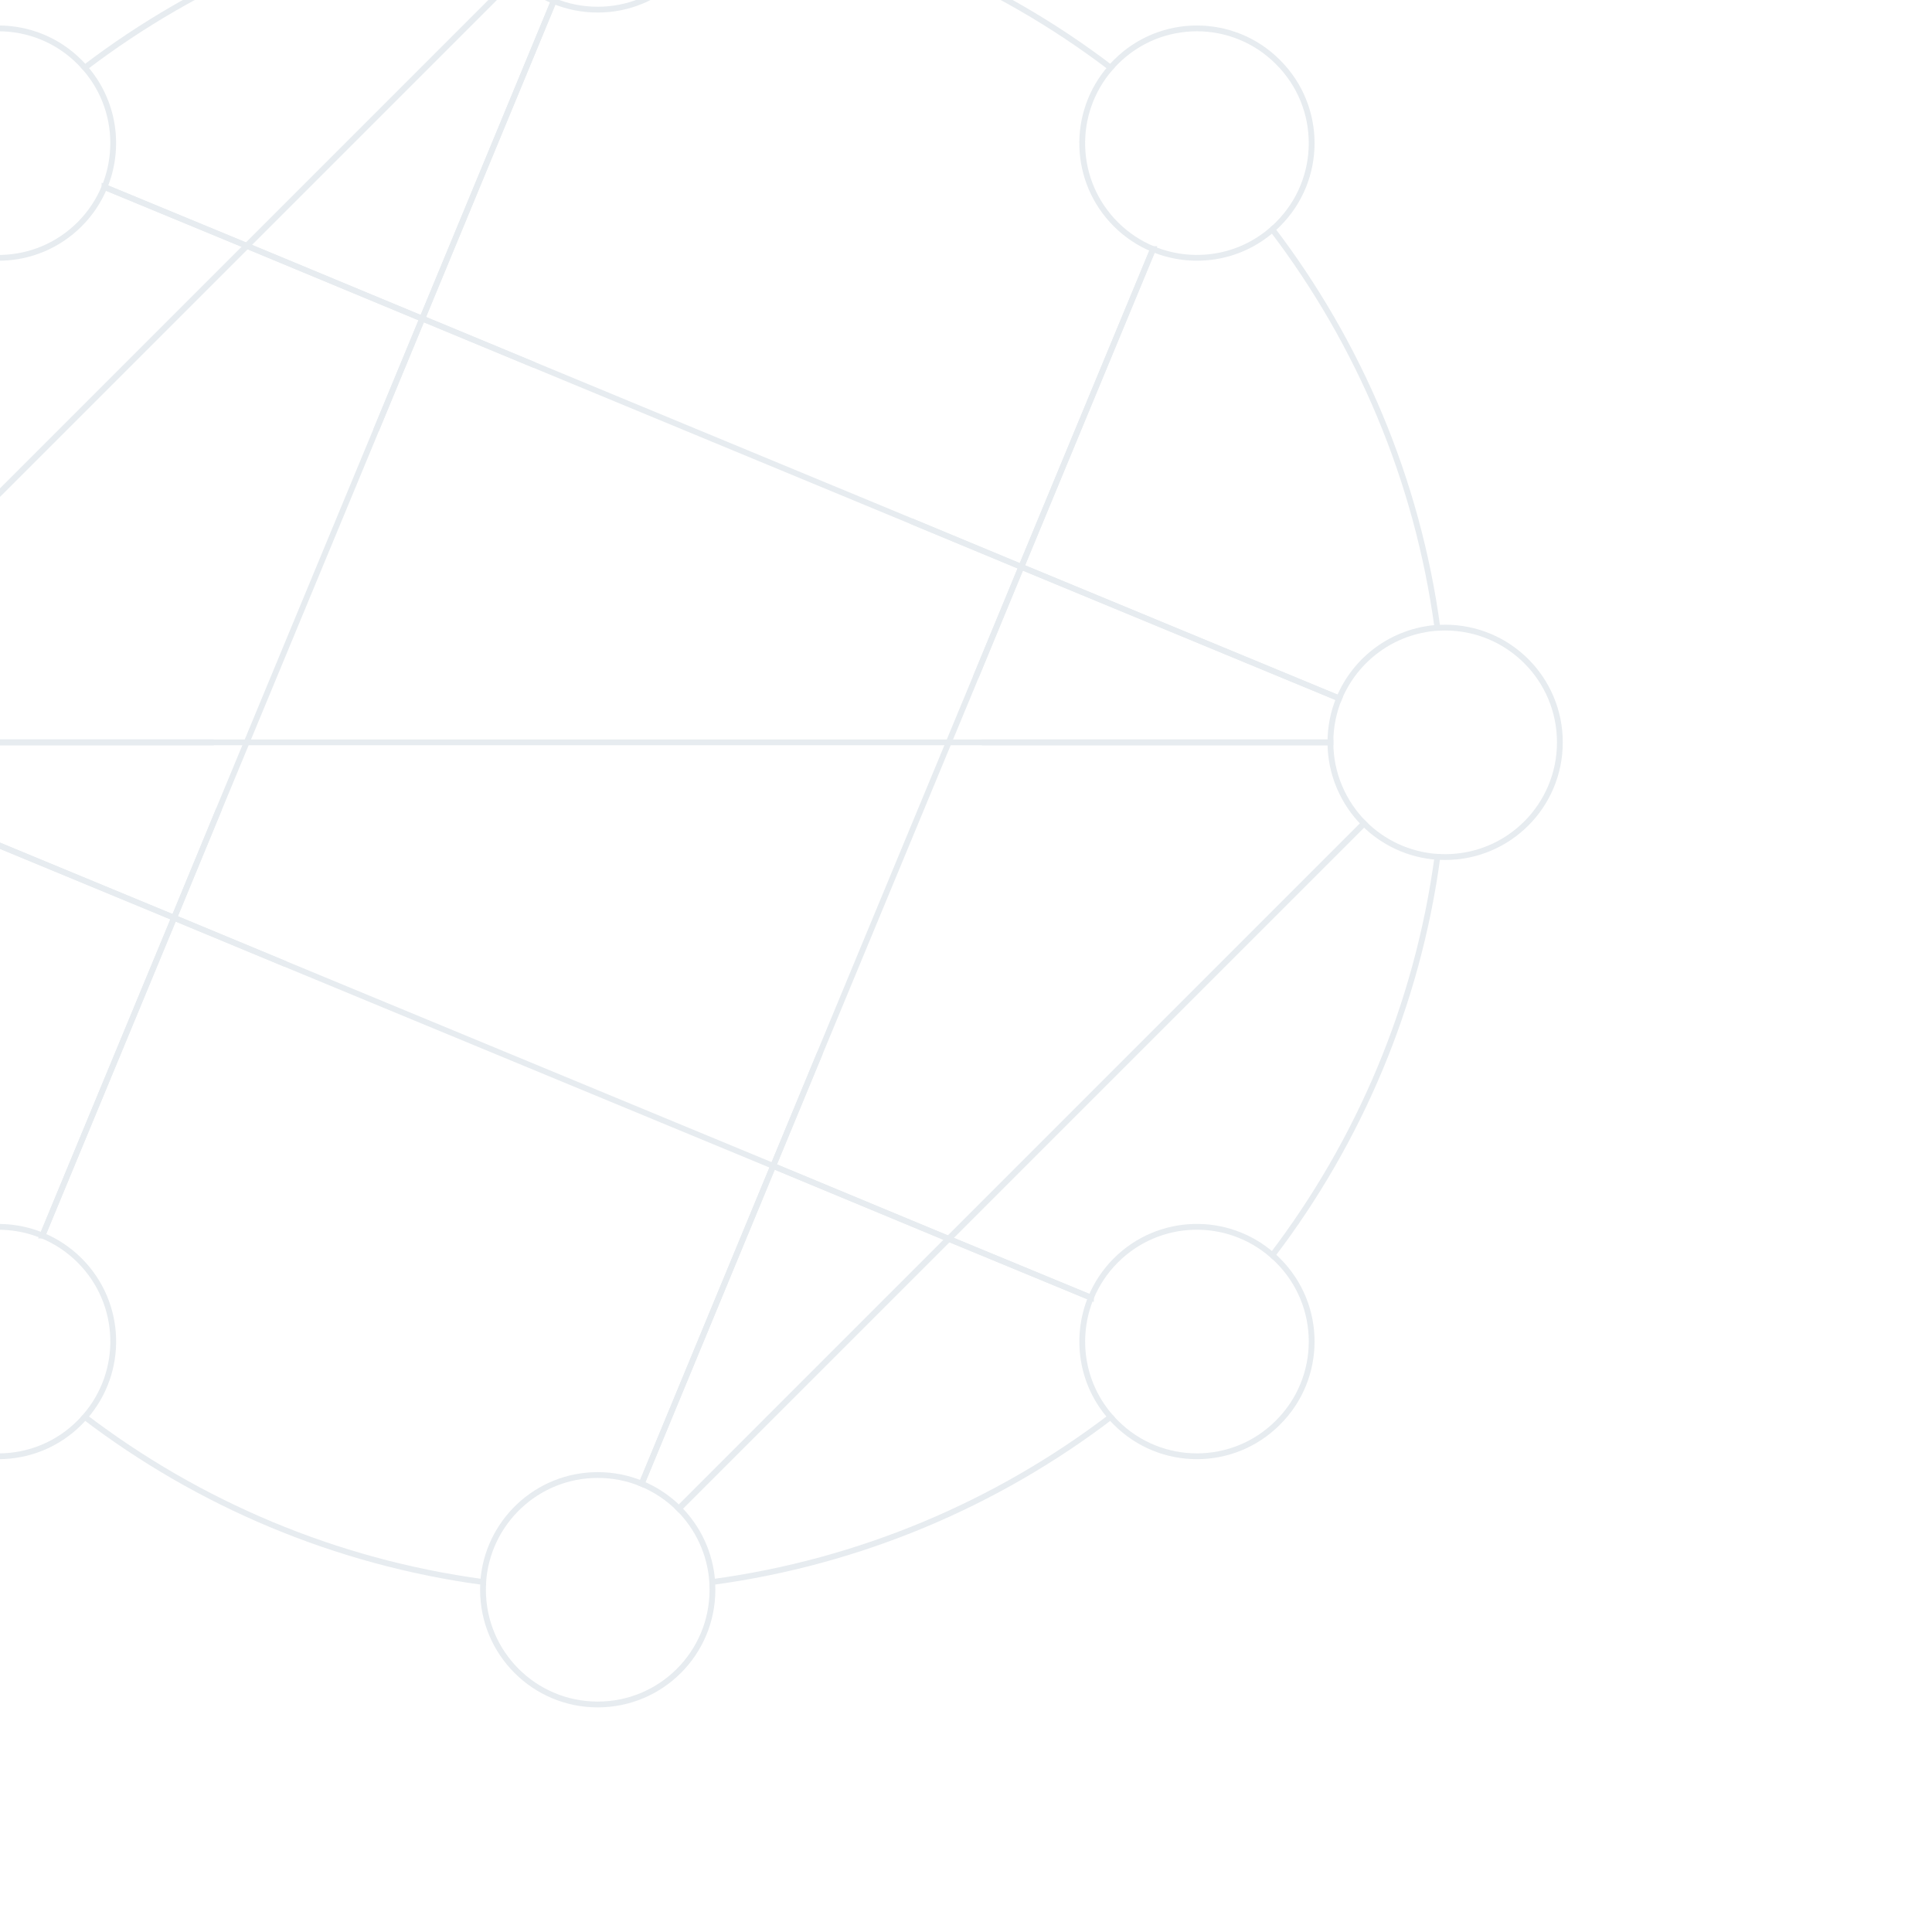 <svg version="1.2" xmlns="http://www.w3.org/2000/svg" viewBox="0 0 1002 1002" width="1002" height="1002"><style>.a{fill:none;stroke:#083a62;stroke-width:3}</style><g style="opacity:.1"><path fill-rule="evenodd" class="a" d="m598 129.2l-68.3 164.8 164.8 68.2c8.5-20.4 27.9-35 51-36.6-10.4-76.9-40.7-147.6-85.6-206.6-17.4 15.3-41.5 18.6-61.9 10.2z"/><path class="a" d="m659.9 119q1.5-1.3 2.9-2.7c23.3-23.2 23.3-60.9 0-84.1-23.2-23.3-60.9-23.3-84.1 0q-1.4 1.4-2.7 2.9"/><path class="a" d="m472.4 270.2l57.3 23.8 68.3-164.8c-7-2.9-13.6-7.2-19.3-12.9-22.3-22.3-23.2-57.8-2.7-81.2-59-44.9-129.7-75.2-206.6-85.6-2.1 31-27.9 55.5-59.4 55.5-8.1 0-15.8-1.6-22.8-4.5l-68.2 164.7 58.1 24.1"/><path class="a" d="m369.4-50.5q0.1-2 0.1-4c0-32.9-26.6-59.5-59.5-59.5-32.9 0-59.5 26.6-59.5 59.5q0 2 0.1 4"/><path fill-rule="evenodd" class="a" d="m54.2 97l73.8 30.5 139.9-139.9c-9.9-9.9-16.3-23.3-17.3-38.1-76.9 10.4-147.6 40.7-206.6 85.6 15.3 17.4 18.6 41.5 10.2 61.9z"/><path class="a" d="m529.7 294l-23.6 57.1"/><path class="a" d="m509.2 385h180.8c0-8.1 1.6-15.8 4.5-22.8l-164.8-68.2"/><path fill-rule="evenodd" class="a" d="m287.2 0.5c-7.2-3-13.8-7.4-19.3-12.9l-139.9 139.9 91 37.8z"/><path fill-rule="evenodd" class="a" d="m332.8 769.5c7.2 3 13.8 7.4 19.3 12.9l139.9-139.9-91-37.8z"/><path class="a" d="m425.3 546l-24.3 58.7 91 37.8 215.4-215.4c-10.7-10.8-17.4-25.7-17.4-42.1h-180.8-398.4-180.8c0-16.4-6.7-31.3-17.4-42.1l215.4-215.4 91 37.8-23.9 57.7"/><path class="a" d="m113.6 419.6l-23.3 56.4 57.8 24"/><path class="a" d="m576 734.9q1.3 1.5 2.7 2.9c23.2 23.3 60.9 23.3 84.1 0 23.3-23.2 23.3-60.9 0-84.1q-1.4-1.4-2.9-2.7"/><path fill-rule="evenodd" class="a" d="m565.8 673l-73.8-30.5-139.9 139.9c9.9 9.9 16.3 23.3 17.3 38.1 76.9-10.4 147.6-40.7 206.6-85.6-15.3-17.4-18.6-41.5-10.2-61.9z"/><path class="a" d="m250.6 820.5q-0.1 2-0.1 4c0 32.9 26.6 59.5 59.5 59.5 32.9 0 59.5-26.6 59.5-59.5q0-2-0.1-4"/><path class="a" d="m745.5 444.4q2 0.1 4 0.1c32.9 0 59.5-26.6 59.5-59.5 0-32.9-26.6-59.5-59.5-59.5q-2 0-4 0.1"/><path fill-rule="evenodd" class="a" d="m492 642.5l73.8 30.5c2.9-7 7.2-13.6 12.9-19.3 22.3-22.3 57.8-23.2 81.2-2.7 44.9-59 75.2-129.7 85.6-206.6-14.8-1-28.2-7.4-38.1-17.3z"/><path fill-rule="evenodd" class="a" d="m128 127.5l-73.8-30.5c-2.9 7-7.2 13.6-12.9 19.3-22.3 22.3-57.8 23.2-81.2 2.7-44.9 59-75.2 129.7-85.6 206.6 14.8 1 28.2 7.4 38.1 17.3z"/><path class="a" d="m44 35.1q-1.3-1.5-2.7-2.9c-23.2-23.3-60.9-23.3-84.1 0-23.3 23.2-23.3 60.9 0 84.1q1.4 1.4 2.9 2.7"/><path class="a" d="m342.8 580.6l58.2 24.1-68.2 164.8c-7-2.9-14.7-4.5-22.8-4.5-31.5 0-57.3 24.5-59.4 55.5-76.9-10.4-147.6-40.7-206.6-85.6 20.5-23.4 19.6-58.9-2.7-81.2-5.7-5.7-12.3-10-19.3-12.9l68.3-164.8 57.8 24 194.7 80.6 58.2 24.1 24.3-58.7 80.8-194.9 23.6-57.1-57.3-23.8-195.3-80.9-58.1-24.1-23.9 57.8-81.5 196.6-23.3 56.4-164.8-68.2c2.9-7 4.5-14.7 4.5-22.8h180.8"/><path class="a" d="m-125.5 325.6q-2-0.1-4-0.1c-32.9 0-59.5 26.6-59.5 59.5 0 32.9 26.6 59.5 59.5 59.5q2 0 4-0.1"/><path class="a" d="m-39.9 651q-1.5 1.3-2.9 2.7c-23.3 23.2-23.3 60.9 0 84.1 23.2 23.3 60.9 23.3 84.1 0q1.4-1.4 2.7-2.9"/><path fill-rule="evenodd" class="a" d="m22 640.8l68.3-164.8-164.8-68.2c-8.5 20.4-27.9 35-51 36.6 10.4 76.9 40.7 147.6 85.6 206.6 17.4-15.3 41.5-18.6 61.9-10.2z"/></g></svg>